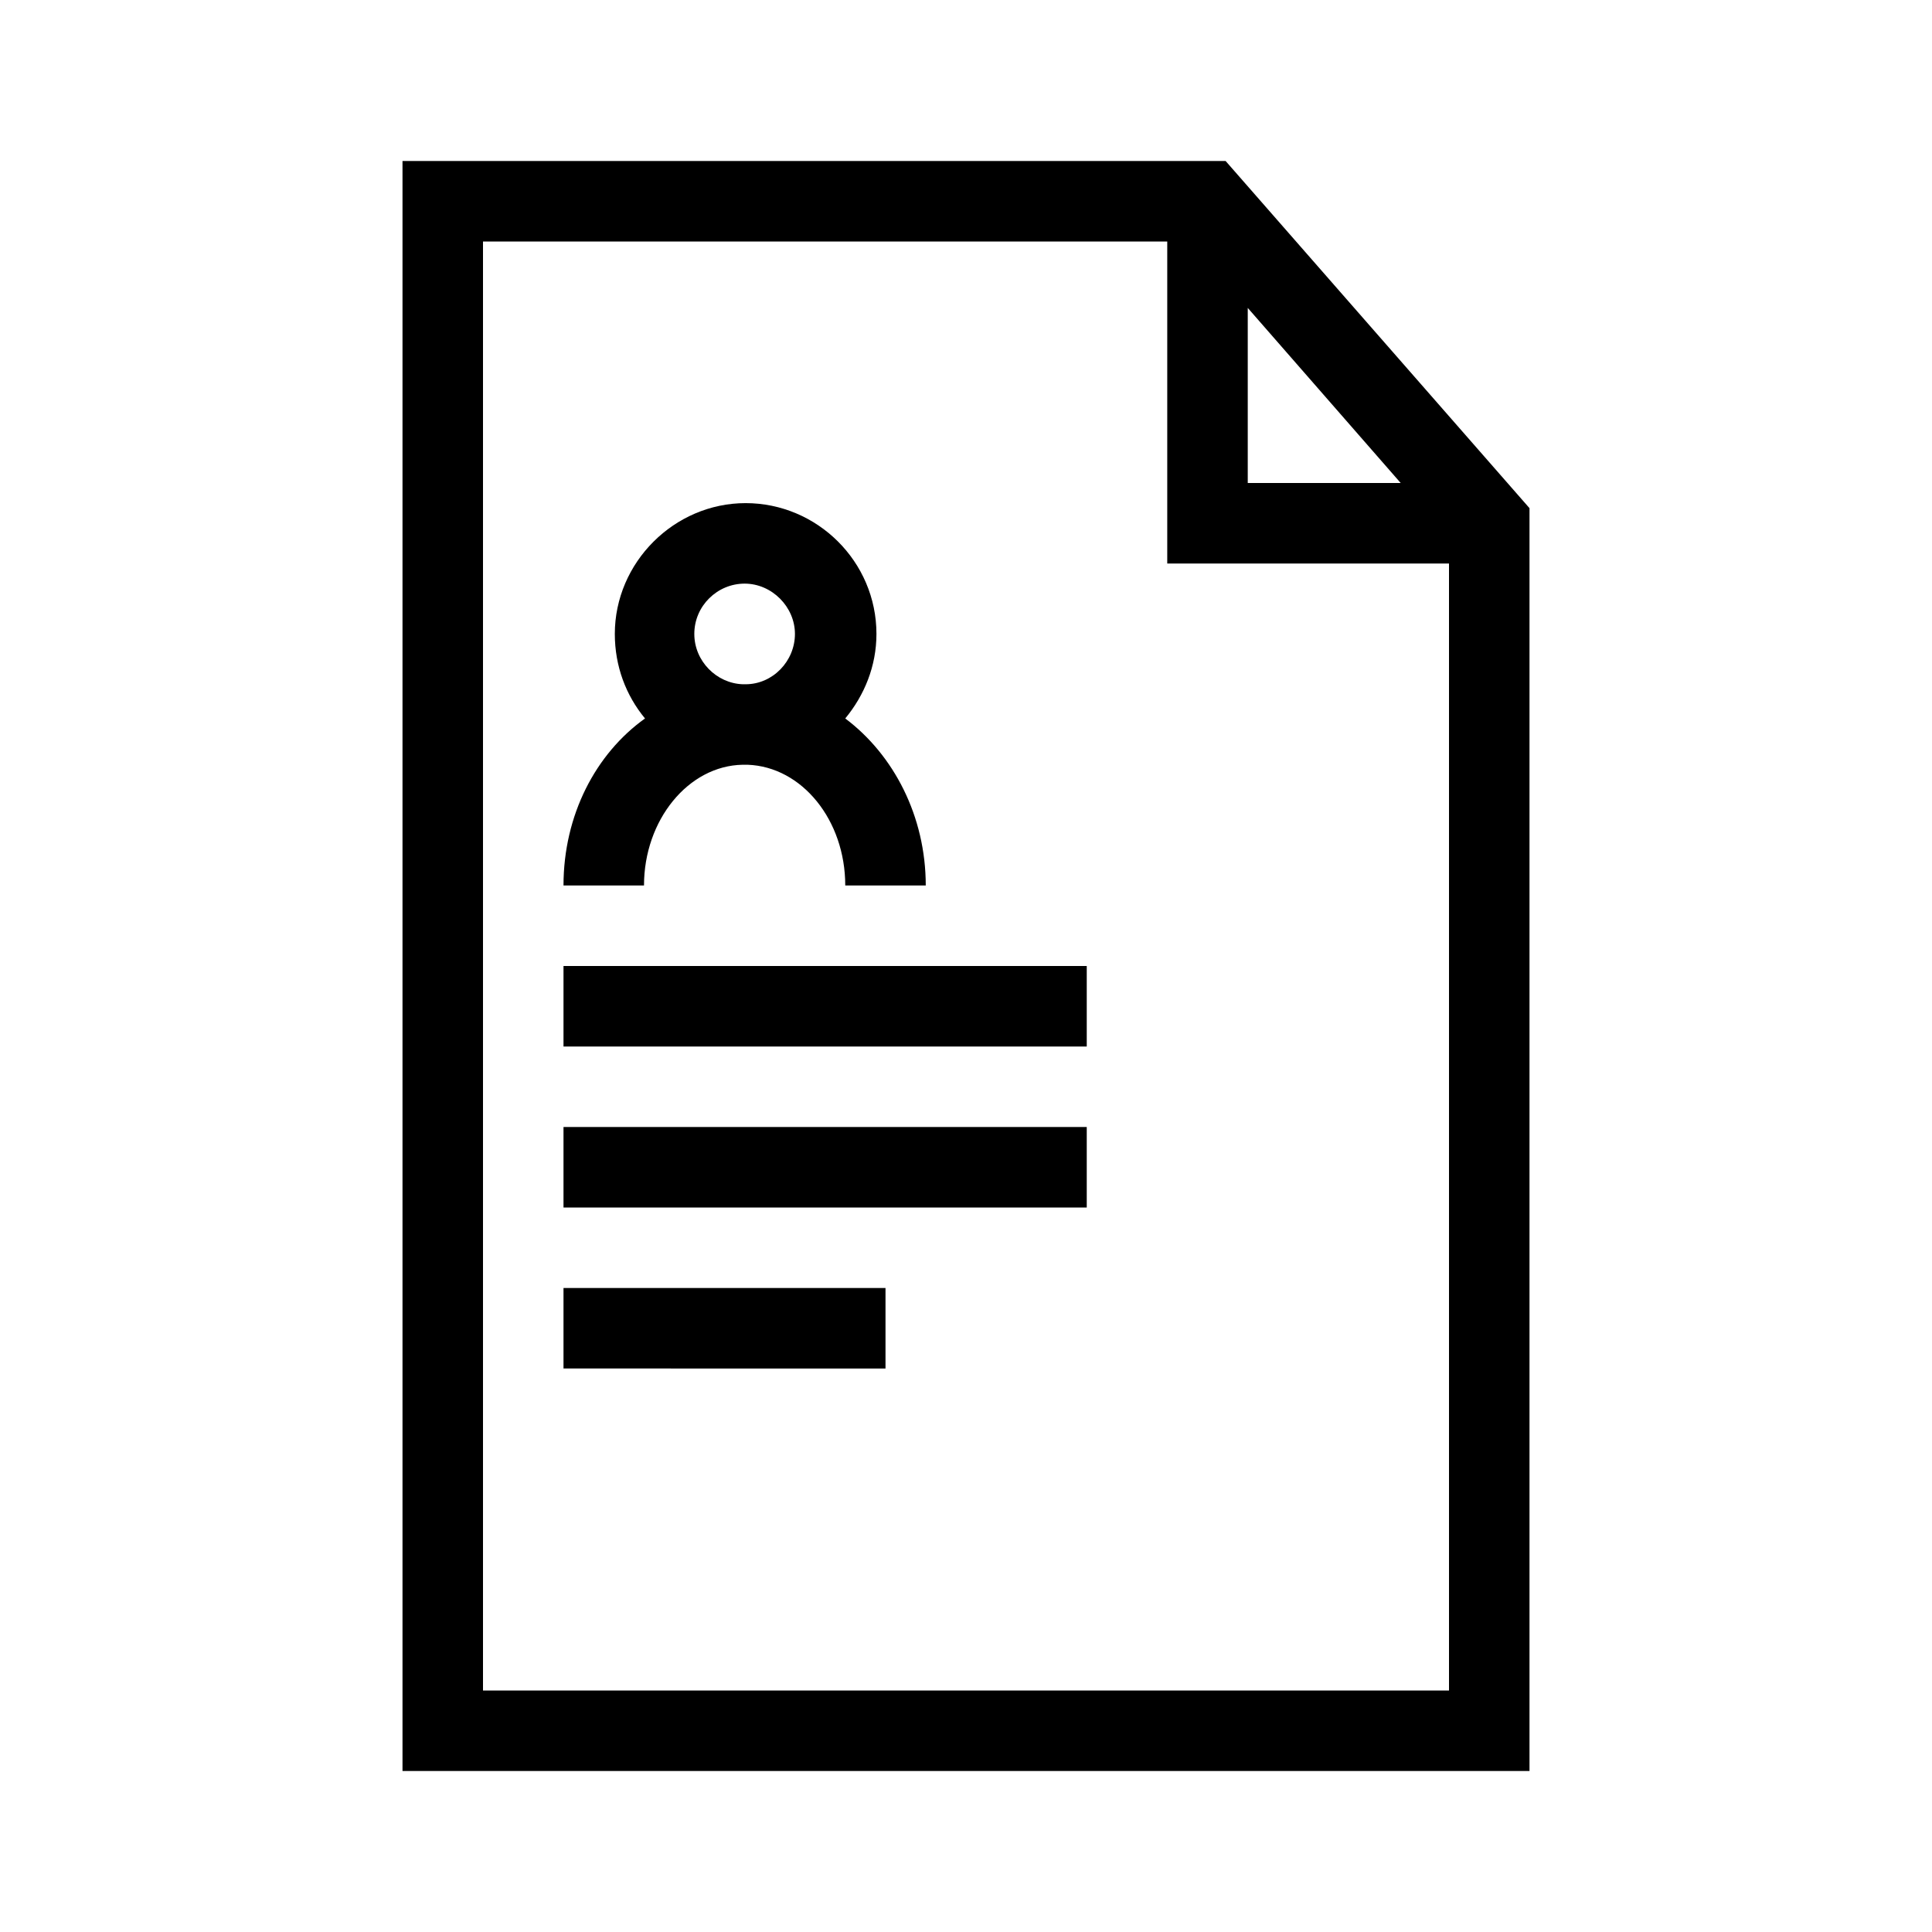 <?xml version="1.0" encoding="UTF-8"?>
<svg xmlns="http://www.w3.org/2000/svg" viewBox="0 0 192 192"><path d="M121.8 16H40v160h112V50.5L121.8 16zm2.2 14.6L139.2 48H124V30.6zM48 168V24h68v32h28v112H48z" fill="rgba(0,0,0,1)"/><path d="M56 96h52v8H56zM56 112h52v8H56zM56 128h32v8H56zM84 71.4c1.9-2.3 3.1-5.2 3.1-8.4 0-7.2-5.9-13-13-13s-13 5.9-13 13c0 3.2 1.1 6.1 3 8.4C59.2 74.9 56 81 56 88h8c0-6.5 4.4-11.9 9.8-12h.5c5.4.2 9.7 5.5 9.7 12h8c0-6.9-3.2-13-8-16.6zM69 63c0-2.8 2.3-5 5-5s5 2.3 5 5-2.2 5-4.9 5h-.2-.1c-2.6-.1-4.8-2.3-4.8-5z" fill="rgba(0,0,0,1)"/></svg>
